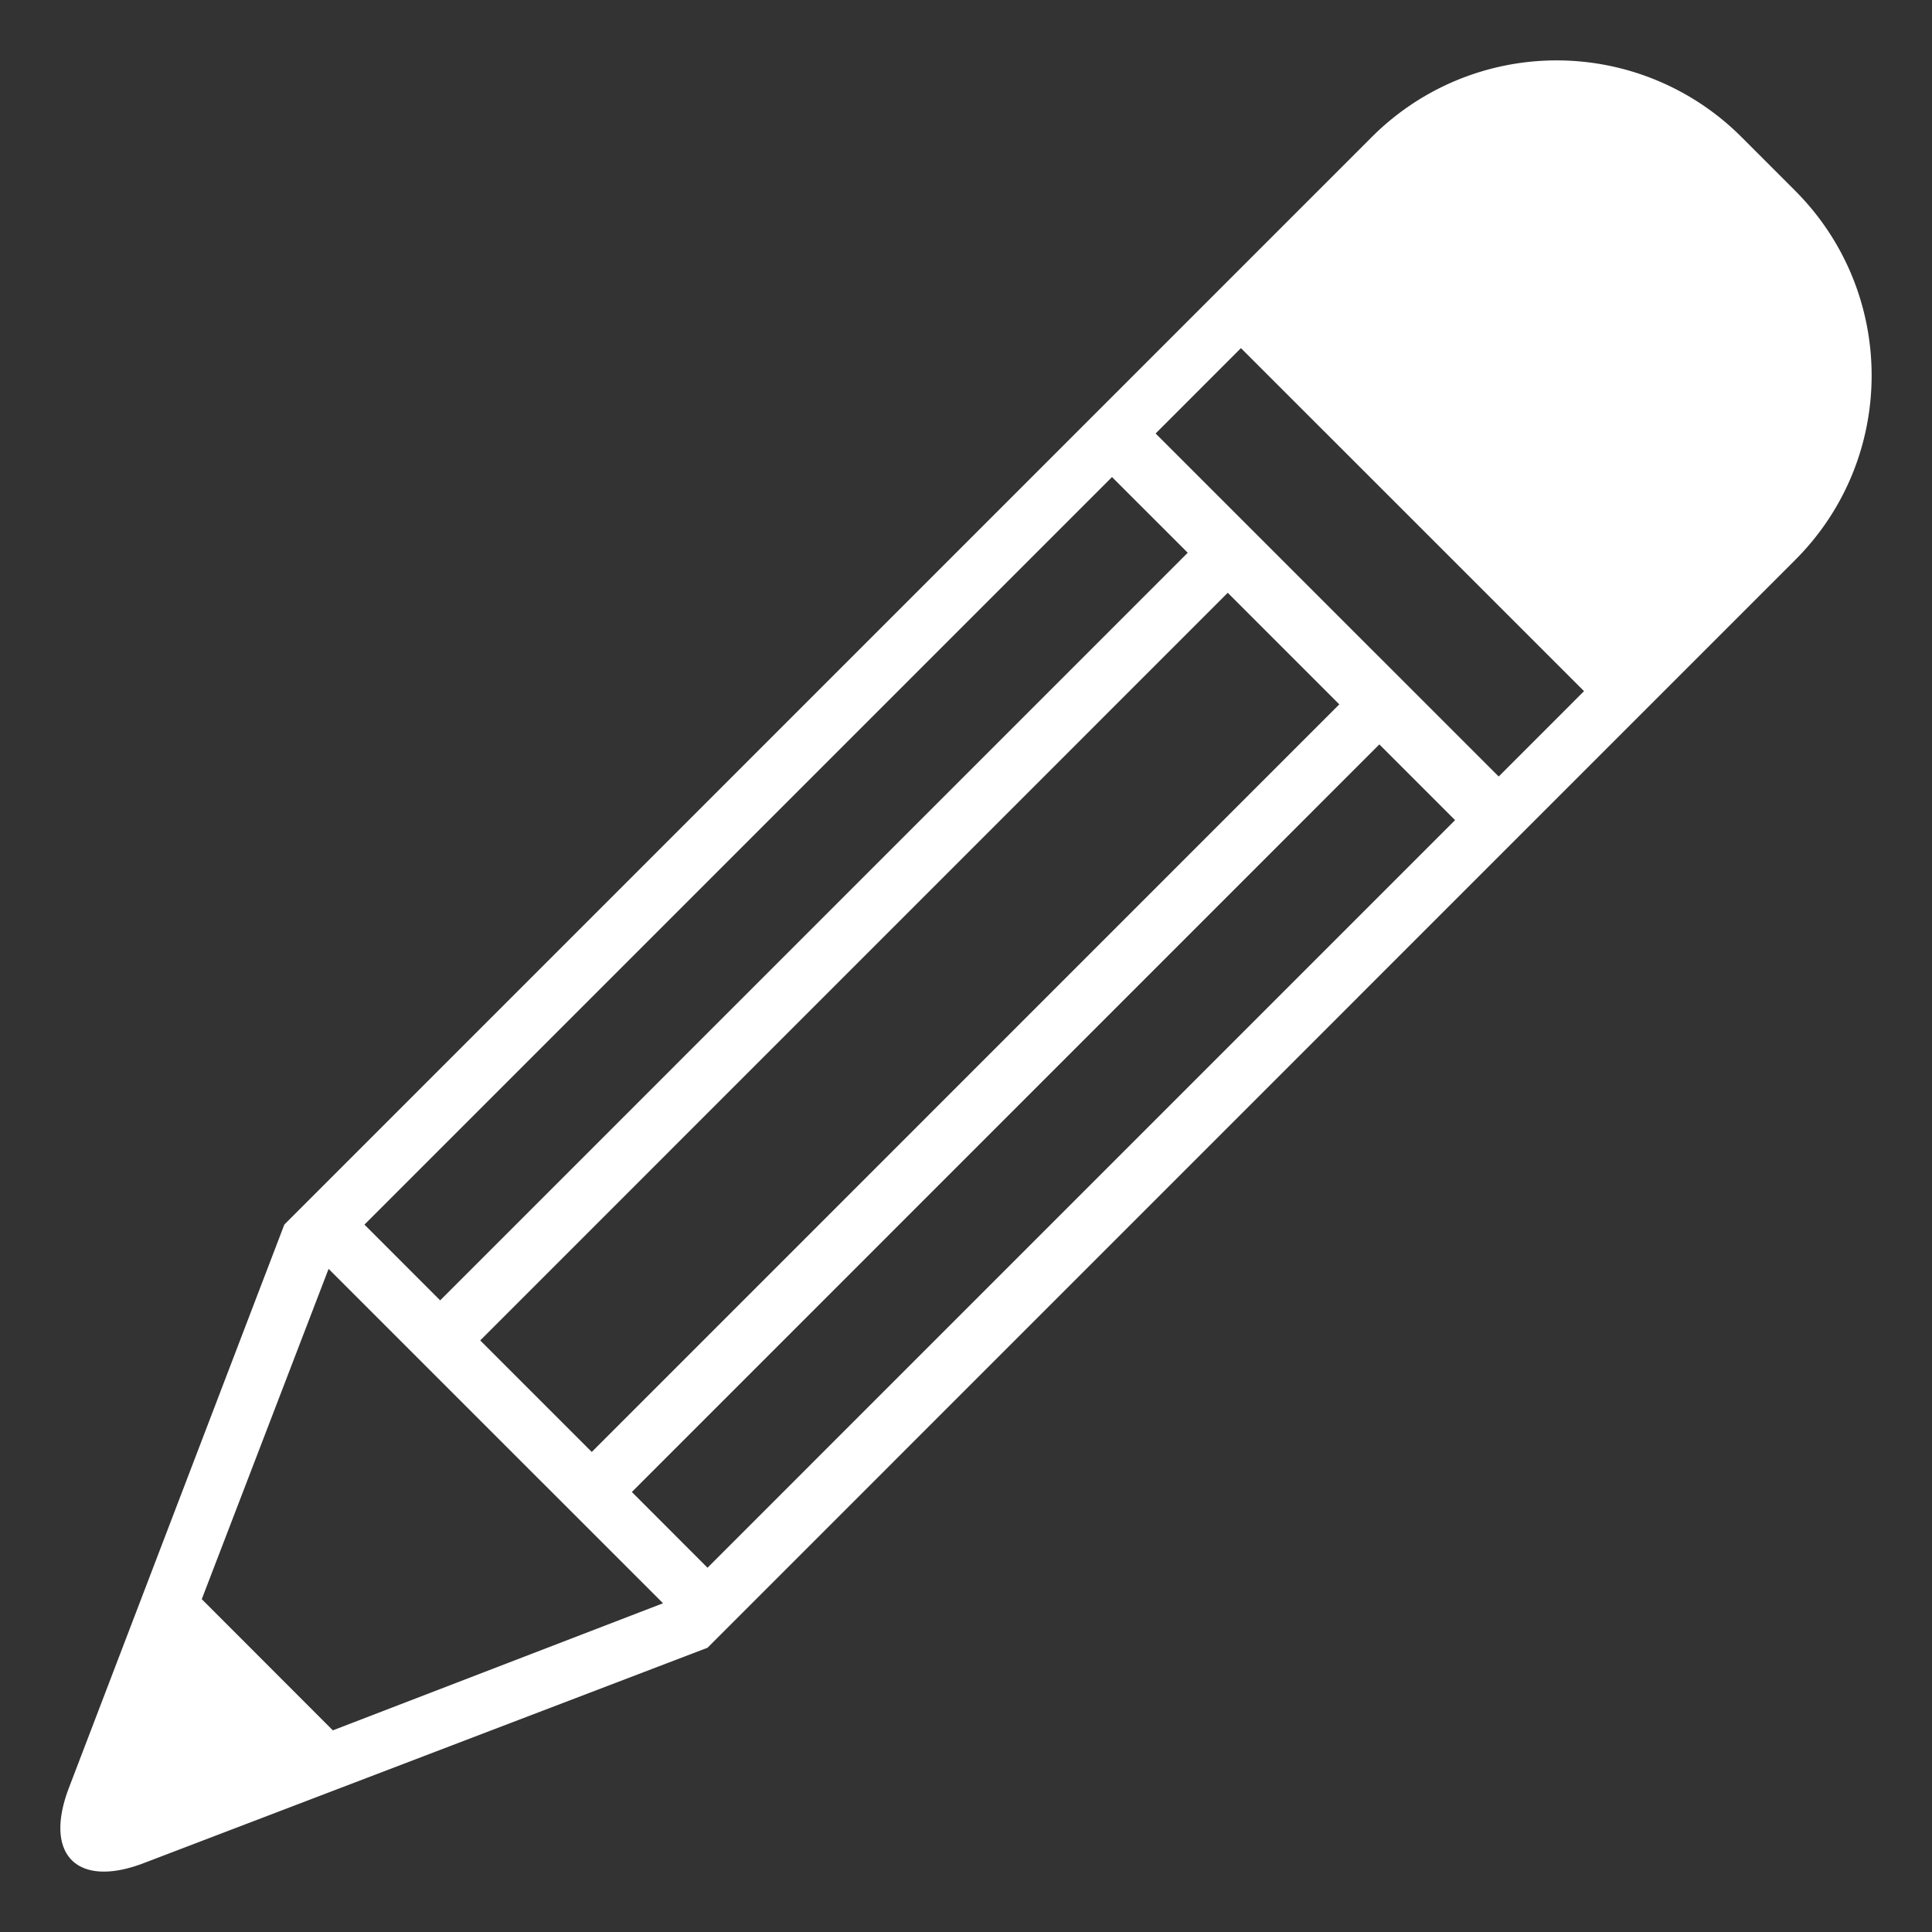 <svg xmlns="http://www.w3.org/2000/svg" xmlns:xlink="http://www.w3.org/1999/xlink" width="64" height="64" preserveAspectRatio="xMidYMid meet" viewBox="0 0 64 64" style="-ms-transform: rotate(360deg); -webkit-transform: rotate(360deg); transform: rotate(360deg);"><rect x="0" y="0" width="64" height="64" fill="#333333" stroke="none"/><path d="M59.466 6.317l-1.783-1.784a8.654 8.654 0 0 0-12.234 0L9.419 40.565 2.278 59.237c-.838 2.21.281 3.323 2.484 2.481l18.675-7.134 36.029-36.033c3.381-3.376 3.377-8.853 0-12.234m-22.629 9.486l2.508 2.507-24.764 24.766-2.508-2.509 24.764-24.764m3.834 3.834l3.695 3.696-24.763 24.765-3.695-3.695 24.763-24.766M11.026 57.32l-4.342-4.346 4.201-10.941L21.964 53.11l-10.938 4.21m12.411-5.387l-2.506-2.509 24.762-24.765 2.508 2.509-24.764 24.765m26.209-26.21L38.281 14.36l2.827-2.828 11.365 11.363-2.827 2.828" fill="white"/><rect x="0" y="0" width="64" height="64" fill="rgba(0, 0, 0, 0)" /></svg>